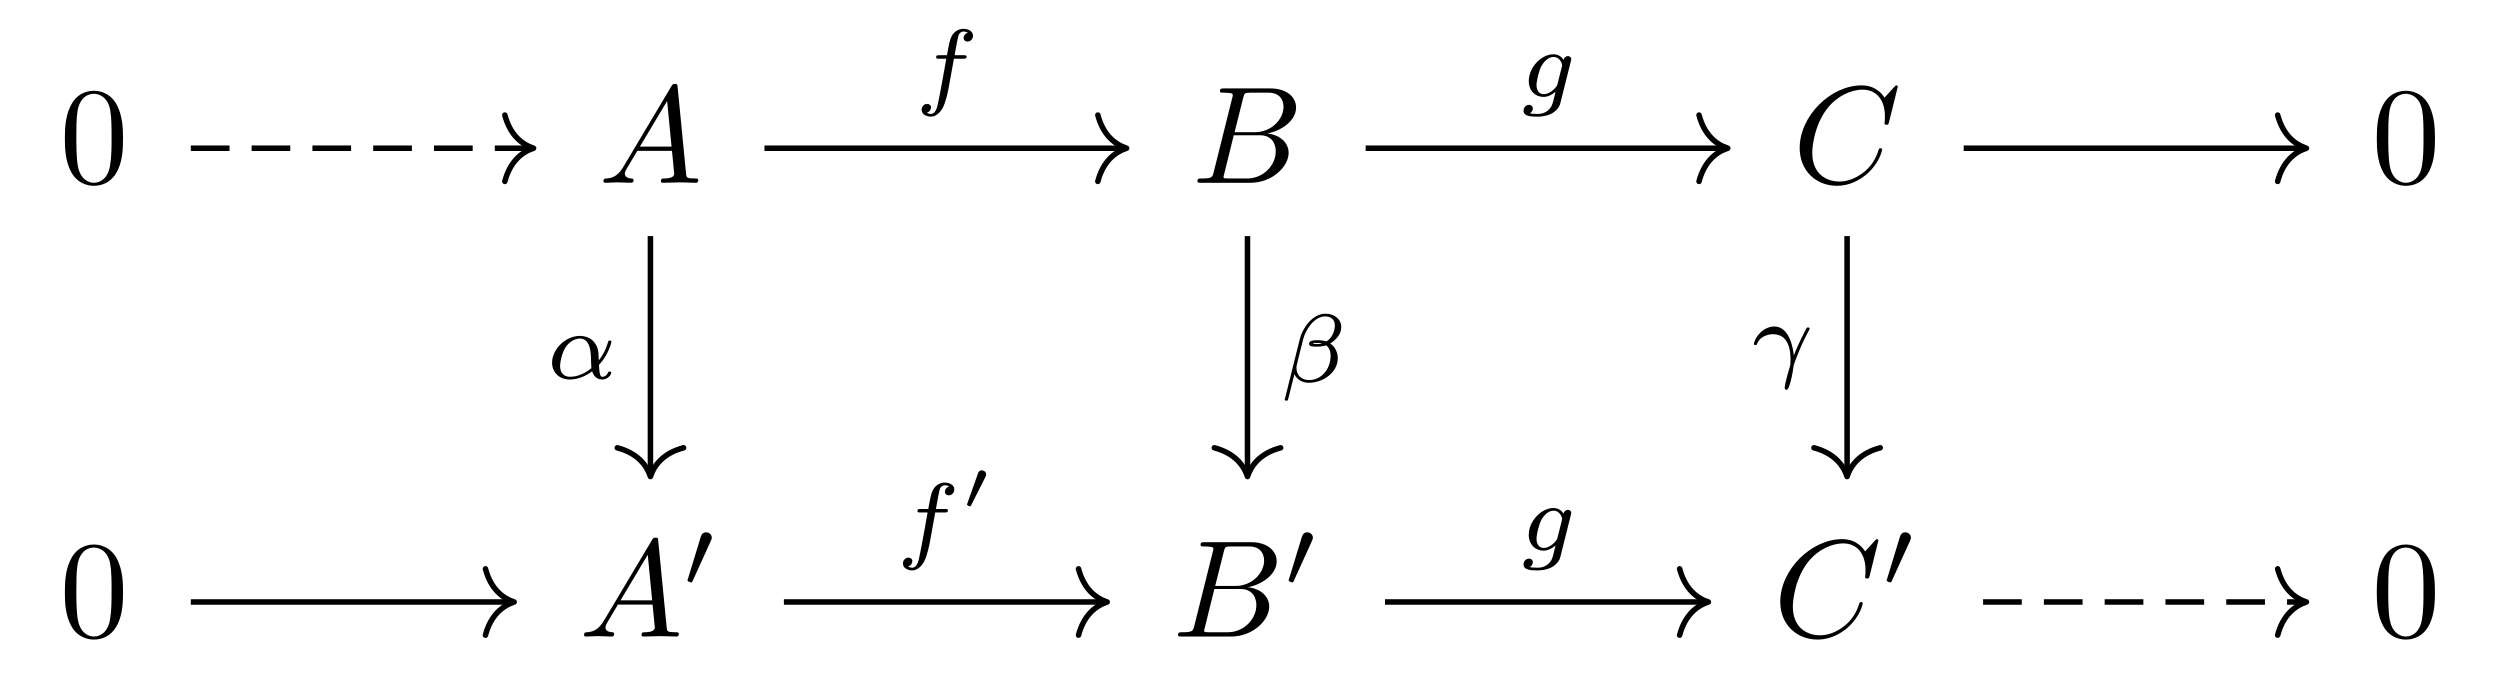<?xml version='1.0' encoding='UTF-8'?>
<!-- This file was generated by dvisvgm 2.13.3 -->
<svg version='1.1' xmlns='http://www.w3.org/2000/svg' xmlns:xlink='http://www.w3.org/1999/xlink' width='180.245pt' height='49.539pt' viewBox='0 -49.539 180.245 49.539'>
<g id='page1'>
<g transform='matrix(1 0 0 -1 0 0)'>
<path d='M8.871 39.548C8.871 40.345 8.822 41.142 8.473 41.879C8.015 42.836 7.198 42.995 6.779 42.995C6.181 42.995 5.454 42.736 5.046 41.81C4.727 41.123 4.677 40.345 4.677 39.548C4.677 38.802 4.717 37.905 5.126 37.148C5.554 36.341 6.281 36.142 6.769 36.142C7.307 36.142 8.064 36.351 8.503 37.297C8.822 37.985 8.871 38.762 8.871 39.548ZM6.769 36.361C6.381 36.361 5.793 36.61 5.614 37.566C5.504 38.164 5.504 39.08 5.504 39.668C5.504 40.306 5.504 40.963 5.584 41.501C5.773 42.686 6.52 42.776 6.769 42.776C7.098 42.776 7.756 42.597 7.945 41.611C8.044 41.053 8.044 40.296 8.044 39.668C8.044 38.921 8.044 38.244 7.935 37.606C7.785 36.66 7.218 36.361 6.769 36.361Z'/>
<path d='M44.941 37.507C44.543 36.839 44.154 36.7 43.716 36.67C43.596 36.66 43.507 36.66 43.507 36.471C43.507 36.411 43.556 36.361 43.636 36.361C43.905 36.361 44.214 36.391 44.493 36.391C44.821 36.391 45.17 36.361 45.489 36.361C45.549 36.361 45.678 36.361 45.678 36.55C45.678 36.66 45.589 36.67 45.519 36.67C45.29 36.69 45.05 36.769 45.05 37.018C45.05 37.138 45.11 37.248 45.19 37.387L45.947 38.662H48.447C48.467 38.453 48.607 37.098 48.607 36.998C48.607 36.7 48.089 36.67 47.89 36.67C47.75 36.67 47.65 36.67 47.65 36.471C47.65 36.361 47.77 36.361 47.79 36.361C48.198 36.361 48.627 36.391 49.035 36.391C49.284 36.391 49.912 36.361 50.161 36.361C50.22 36.361 50.34 36.361 50.34 36.56C50.34 36.67 50.24 36.67 50.111 36.67C49.493 36.67 49.493 36.739 49.463 37.028L48.856 43.254C48.836 43.453 48.836 43.493 48.666 43.493C48.507 43.493 48.467 43.423 48.408 43.324L44.941 37.507ZM46.136 38.971L48.099 42.258L48.417 38.971H46.136Z'/>
<path d='M87.508 37.138C87.408 36.749 87.388 36.67 86.601 36.67C86.432 36.67 86.332 36.67 86.332 36.471C86.332 36.361 86.422 36.361 86.601 36.361H90.157C91.731 36.361 92.907 37.536 92.907 38.513C92.907 39.23 92.329 39.808 91.363 39.917C92.399 40.106 93.445 40.843 93.445 41.79C93.445 42.527 92.787 43.164 91.592 43.164H88.245C88.056 43.164 87.956 43.164 87.956 42.965C87.956 42.856 88.046 42.856 88.235 42.856C88.255 42.856 88.444 42.856 88.613 42.836C88.793 42.816 88.882 42.806 88.882 42.676C88.882 42.637 88.872 42.607 88.843 42.487L87.508 37.138ZM89.012 40.007L89.63 42.477C89.719 42.826 89.739 42.856 90.167 42.856H91.452C92.329 42.856 92.538 42.268 92.538 41.83C92.538 40.953 91.681 40.007 90.466 40.007H89.012ZM88.564 36.67C88.424 36.67 88.404 36.67 88.345 36.68C88.245 36.69 88.215 36.7 88.215 36.779C88.215 36.809 88.215 36.829 88.265 37.008L88.952 39.788H90.835C91.791 39.788 91.98 39.05 91.98 38.622C91.98 37.636 91.094 36.67 89.918 36.67H88.564Z'/>
<path d='M136.826 43.284C136.826 43.314 136.806 43.384 136.716 43.384C136.686 43.384 136.676 43.374 136.567 43.264L135.869 42.497C135.78 42.637 135.321 43.384 134.216 43.384C131.994 43.384 129.753 41.182 129.753 38.871C129.753 37.228 130.928 36.142 132.452 36.142C133.319 36.142 134.076 36.54 134.604 36.998C135.531 37.815 135.7 38.722 135.7 38.752C135.7 38.851 135.6 38.851 135.58 38.851C135.521 38.851 135.471 38.831 135.451 38.752C135.361 38.463 135.132 37.756 134.445 37.178C133.757 36.62 133.13 36.451 132.612 36.451C131.715 36.451 130.66 36.968 130.66 38.523C130.66 39.09 130.869 40.704 131.865 41.869C132.472 42.577 133.409 43.075 134.295 43.075C135.312 43.075 135.899 42.308 135.899 41.152C135.899 40.754 135.869 40.744 135.869 40.644C135.869 40.545 135.979 40.545 136.019 40.545C136.148 40.545 136.148 40.565 136.198 40.744L136.826 43.284Z'/>
<path d='M175.557 39.548C175.557 40.345 175.508 41.142 175.159 41.879C174.701 42.836 173.884 42.995 173.465 42.995C172.868 42.995 172.14 42.736 171.732 41.81C171.413 41.123 171.363 40.345 171.363 39.548C171.363 38.802 171.403 37.905 171.812 37.148C172.24 36.341 172.967 36.142 173.455 36.142C173.993 36.142 174.75 36.351 175.189 37.297C175.508 37.985 175.557 38.762 175.557 39.548ZM173.455 36.361C173.067 36.361 172.479 36.61 172.3 37.566C172.19 38.164 172.19 39.08 172.19 39.668C172.19 40.306 172.19 40.963 172.27 41.501C172.459 42.686 173.206 42.776 173.455 42.776C173.784 42.776 174.442 42.597 174.631 41.611C174.73 41.053 174.73 40.296 174.73 39.668C174.73 38.921 174.73 38.244 174.621 37.606C174.471 36.66 173.904 36.361 173.455 36.361Z'/>
<path d='M8.871 6.833C8.871 7.63 8.822 8.427 8.473 9.164C8.015 10.121 7.198 10.28 6.779 10.28C6.181 10.28 5.454 10.021 5.046 9.095C4.727 8.408 4.677 7.63 4.677 6.833C4.677 6.087 4.717 5.19 5.126 4.433C5.554 3.626 6.281 3.427 6.769 3.427C7.307 3.427 8.064 3.636 8.503 4.582C8.822 5.27 8.871 6.047 8.871 6.833ZM6.769 3.646C6.381 3.646 5.793 3.895 5.614 4.851C5.504 5.449 5.504 6.365 5.504 6.953C5.504 7.591 5.504 8.248 5.584 8.786C5.773 9.971 6.52 10.061 6.769 10.061C7.098 10.061 7.756 9.882 7.945 8.896C8.044 8.338 8.044 7.581 8.044 6.953C8.044 6.206 8.044 5.529 7.935 4.891C7.785 3.945 7.218 3.646 6.769 3.646Z'/>
<path d='M43.543 4.792C43.145 4.124 42.756 3.985 42.318 3.955C42.198 3.945 42.109 3.945 42.109 3.756C42.109 3.696 42.158 3.646 42.238 3.646C42.507 3.646 42.816 3.676 43.095 3.676C43.423 3.676 43.772 3.646 44.091 3.646C44.151 3.646 44.28 3.646 44.28 3.835C44.28 3.945 44.191 3.955 44.121 3.955C43.892 3.975 43.653 4.054 43.653 4.303C43.653 4.423 43.713 4.533 43.792 4.672L44.549 5.947H47.049C47.069 5.738 47.209 4.383 47.209 4.283C47.209 3.985 46.691 3.955 46.492 3.955C46.352 3.955 46.253 3.955 46.253 3.756C46.253 3.646 46.372 3.646 46.392 3.646C46.8 3.646 47.229 3.676 47.637 3.676C47.886 3.676 48.514 3.646 48.763 3.646C48.823 3.646 48.942 3.646 48.942 3.845C48.942 3.955 48.843 3.955 48.713 3.955C48.095 3.955 48.095 4.024 48.065 4.313L47.458 10.539C47.438 10.738 47.438 10.778 47.268 10.778C47.109 10.778 47.069 10.708 47.01 10.609L43.543 4.792ZM44.738 6.256L46.701 9.543L47.019 6.256H44.738Z'/>
<path d='M51.255 10.553C51.31 10.672 51.318 10.728 51.318 10.776C51.318 10.993 51.122 11.16 50.906 11.16C50.641 11.16 50.557 10.944 50.522 10.832L49.602 7.812C49.595 7.798 49.567 7.707 49.567 7.7C49.567 7.617 49.783 7.547 49.839 7.547C49.888 7.547 49.894 7.561 49.944 7.666L51.255 10.553Z'/>
<path d='M86.109 4.423C86.009 4.034 85.989 3.955 85.202 3.955C85.033 3.955 84.933 3.955 84.933 3.756C84.933 3.646 85.023 3.646 85.202 3.646H88.758C90.333 3.646 91.508 4.821 91.508 5.798C91.508 6.515 90.93 7.093 89.964 7.202C91 7.391 92.046 8.128 92.046 9.075C92.046 9.812 91.388 10.449 90.193 10.449H86.846C86.657 10.449 86.557 10.449 86.557 10.25C86.557 10.141 86.647 10.141 86.836 10.141C86.856 10.141 87.045 10.141 87.214 10.121C87.394 10.101 87.483 10.091 87.483 9.961C87.483 9.922 87.473 9.892 87.444 9.772L86.109 4.423ZM87.613 7.292L88.231 9.762C88.32 10.111 88.34 10.141 88.768 10.141H90.053C90.93 10.141 91.139 9.553 91.139 9.115C91.139 8.238 90.283 7.292 89.067 7.292H87.613ZM87.165 3.955C87.025 3.955 87.005 3.955 86.946 3.965C86.846 3.975 86.816 3.985 86.816 4.064C86.816 4.094 86.816 4.114 86.866 4.293L87.553 7.073H89.436C90.392 7.073 90.581 6.335 90.581 5.907C90.581 4.921 89.695 3.955 88.519 3.955H87.165Z'/>
<path d='M94.595 10.553C94.65 10.672 94.658 10.728 94.658 10.776C94.658 10.993 94.462 11.16 94.246 11.16C93.981 11.16 93.897 10.944 93.862 10.832L92.942 7.812C92.935 7.798 92.907 7.707 92.907 7.7C92.907 7.617 93.123 7.547 93.179 7.547C93.228 7.547 93.234 7.561 93.284 7.666L94.595 10.553Z'/>
<path d='M135.427 10.569C135.427 10.599 135.407 10.669 135.317 10.669C135.287 10.669 135.277 10.659 135.168 10.549L134.47 9.782C134.381 9.922 133.922 10.669 132.817 10.669C130.595 10.669 128.354 8.467 128.354 6.156C128.354 4.513 129.529 3.427 131.053 3.427C131.92 3.427 132.677 3.825 133.205 4.283C134.132 5.1 134.301 6.007 134.301 6.037C134.301 6.136 134.201 6.136 134.181 6.136C134.122 6.136 134.072 6.116 134.052 6.037C133.962 5.748 133.733 5.041 133.046 4.463C132.358 3.905 131.731 3.736 131.213 3.736C130.316 3.736 129.261 4.253 129.261 5.808C129.261 6.375 129.47 7.989 130.466 9.154C131.073 9.862 132.01 10.36 132.896 10.36C133.913 10.36 134.5 9.593 134.5 8.437C134.5 8.039 134.47 8.029 134.47 7.929C134.47 7.83 134.58 7.83 134.62 7.83C134.749 7.83 134.749 7.85 134.799 8.029L135.427 10.569Z'/>
<path d='M137.712 10.553C137.767 10.672 137.775 10.728 137.775 10.776C137.775 10.993 137.579 11.16 137.363 11.16C137.098 11.16 137.014 10.944 136.979 10.832L136.059 7.812C136.052 7.798 136.024 7.707 136.024 7.7C136.024 7.617 136.24 7.547 136.296 7.547C136.345 7.547 136.351 7.561 136.401 7.666L137.712 10.553Z'/>
<path d='M175.555 6.833C175.555 7.63 175.505 8.427 175.157 9.164C174.699 10.121 173.882 10.28 173.463 10.28C172.865 10.28 172.138 10.021 171.73 9.095C171.411 8.408 171.361 7.63 171.361 6.833C171.361 6.087 171.401 5.19 171.81 4.433C172.238 3.626 172.965 3.427 173.453 3.427C173.991 3.427 174.748 3.636 175.187 4.582C175.505 5.27 175.555 6.047 175.555 6.833ZM173.453 3.646C173.065 3.646 172.477 3.895 172.298 4.851C172.188 5.449 172.188 6.365 172.188 6.953C172.188 7.591 172.188 8.248 172.268 8.786C172.457 9.971 173.204 10.061 173.453 10.061C173.782 10.061 174.44 9.882 174.629 8.896C174.728 8.338 174.728 7.581 174.728 6.953C174.728 6.206 174.728 5.529 174.619 4.891C174.469 3.945 173.902 3.646 173.453 3.646Z'/>
<path d='M13.758 38.852H38.27' stroke='#000' fill='none' stroke-width='.398' stroke-miterlimit='10' stroke-dasharray='2.789 1.594'/>
<path d='M36.398 41.242C36.777 39.809 37.621 39.129 38.469 38.852C37.621 38.574 36.777 37.895 36.398 36.461' stroke='#000' fill='none' stroke-width='.398' stroke-miterlimit='10' stroke-linecap='round' stroke-linejoin='round'/>
<path d='M55.117 38.852H81.027' stroke='#000' fill='none' stroke-width='.398' stroke-miterlimit='10'/>
<path d='M79.152 41.242C79.531 39.809 80.375 39.129 81.227 38.852C80.375 38.574 79.531 37.895 79.152 36.461' stroke='#000' fill='none' stroke-width='.398' stroke-miterlimit='10' stroke-linecap='round' stroke-linejoin='round'/>
<path d='M68.777 45.306H69.46C69.6 45.306 69.69 45.306 69.69 45.459C69.69 45.557 69.6 45.557 69.474 45.557H68.825C68.986 46.443 69.042 46.764 69.098 46.966C69.133 47.12 69.286 47.266 69.453 47.266C69.46 47.266 69.649 47.266 69.781 47.182C69.495 47.092 69.474 46.841 69.474 46.799C69.474 46.645 69.593 46.541 69.753 46.541C69.942 46.541 70.151 46.701 70.151 46.966C70.151 47.287 69.809 47.461 69.453 47.461C69.146 47.461 68.805 47.287 68.616 46.938C68.477 46.68 68.421 46.366 68.275 45.557H67.724C67.584 45.557 67.493 45.557 67.493 45.404C67.493 45.306 67.584 45.306 67.71 45.306H68.226C68.219 45.264 67.779 42.753 67.612 42.007C67.577 41.853 67.459 41.324 67.124 41.324C67.117 41.324 66.949 41.324 66.817 41.407C67.103 41.498 67.124 41.749 67.124 41.791C67.124 41.944 67.005 42.049 66.845 42.049C66.656 42.049 66.447 41.888 66.447 41.623C66.447 41.309 66.775 41.128 67.124 41.128C67.57 41.128 67.877 41.588 67.961 41.742C68.212 42.209 68.372 43.067 68.386 43.151L68.777 45.306Z'/>
<path d='M46.895 32.516V15.379' stroke='#000' fill='none' stroke-width='.398' stroke-miterlimit='10'/>
<path d='M49.285 17.254C47.852 16.875 47.172 16.031 46.895 15.18C46.613 16.031 45.937 16.875 44.504 17.254' stroke='#000' fill='none' stroke-width='.398' stroke-miterlimit='10' stroke-linecap='round' stroke-linejoin='round'/>
<path d='M43.185 23.23C43.827 23.893 44.085 24.821 44.085 24.898C44.085 24.988 44.001 24.988 43.967 24.988C43.869 24.988 43.869 24.967 43.82 24.814C43.694 24.354 43.464 23.928 43.171 23.551C43.164 23.656 43.15 24.123 43.137 24.186C43.032 24.877 42.509 25.323 41.811 25.323C40.786 25.323 39.803 24.367 39.803 23.391C39.803 22.749 40.27 22.177 41.079 22.177C41.721 22.177 42.299 22.47 42.69 22.77C42.851 22.261 43.206 22.177 43.416 22.177C43.82 22.177 44.071 22.519 44.071 22.665C44.071 22.749 43.988 22.749 43.953 22.749C43.862 22.749 43.848 22.721 43.834 22.679C43.736 22.414 43.52 22.373 43.437 22.373C43.339 22.373 43.22 22.373 43.185 23.23ZM42.641 22.993C41.958 22.435 41.365 22.373 41.1 22.373C40.639 22.373 40.381 22.679 40.381 23.147C40.381 23.349 40.479 24.109 40.842 24.591C41.163 25.009 41.56 25.128 41.804 25.128C42.362 25.128 42.523 24.591 42.578 24.158C42.62 23.858 42.606 23.363 42.641 22.993Z'/>
<path d='M98.461 38.852H124.367' stroke='#000' fill='none' stroke-width='.398' stroke-miterlimit='10'/>
<path d='M122.497 41.242C122.875 39.809 123.719 39.129 124.567 38.852C123.719 38.574 122.875 37.895 122.497 36.461' stroke='#000' fill='none' stroke-width='.398' stroke-miterlimit='10' stroke-linecap='round' stroke-linejoin='round'/>
<path d='M113.255 45.125C113.283 45.229 113.283 45.264 113.283 45.271C113.283 45.425 113.157 45.494 113.046 45.494C112.885 45.494 112.752 45.362 112.725 45.229C112.606 45.418 112.369 45.627 112.006 45.627C111.134 45.627 110.221 44.692 110.221 43.695C110.221 42.977 110.709 42.551 111.281 42.551C111.601 42.551 111.908 42.711 112.153 42.928L111.999 42.3C111.922 42.007 111.874 41.818 111.609 41.582C111.302 41.324 111.002 41.324 110.827 41.324C110.506 41.324 110.416 41.344 110.29 41.372C110.465 41.456 110.513 41.623 110.513 41.721C110.513 41.888 110.381 41.979 110.241 41.979C110.046 41.979 109.844 41.818 109.844 41.553C109.844 41.135 110.444 41.128 110.834 41.128C111.929 41.128 112.397 41.686 112.494 42.084L113.255 45.125ZM112.292 43.479C112.264 43.374 112.264 43.36 112.146 43.221C111.901 42.928 111.567 42.746 111.302 42.746C110.946 42.746 110.779 43.046 110.779 43.409C110.779 43.716 110.967 44.497 111.148 44.804C111.441 45.292 111.769 45.432 112.006 45.432C112.494 45.432 112.627 44.908 112.627 44.839C112.627 44.825 112.627 44.811 112.606 44.734L112.292 43.479Z'/>
<path d='M89.941 32.516V15.379' stroke='#000' fill='none' stroke-width='.398' stroke-miterlimit='10'/>
<path d='M92.332 17.254C90.898 16.875 90.223 16.031 89.941 15.18C89.664 16.031 88.984 16.875 87.551 17.254' stroke='#000' fill='none' stroke-width='.398' stroke-miterlimit='10' stroke-linecap='round' stroke-linejoin='round'/>
<path d='M96.701 25.953C96.701 26.567 96.171 26.922 95.557 26.922C94.602 26.922 93.897 25.834 93.723 25.13L92.628 20.736C92.614 20.687 92.683 20.652 92.725 20.652C92.788 20.652 92.844 20.659 92.858 20.701L93.325 22.563C93.472 22.242 93.807 21.942 94.372 21.942C95.348 21.942 96.45 22.647 96.45 23.714C96.45 24.125 96.262 24.544 95.906 24.774C96.248 24.99 96.701 25.388 96.701 25.953ZM95.32 24.781C95.215 24.76 95.167 24.732 94.964 24.732C94.853 24.732 94.685 24.739 94.637 24.767C94.706 24.809 94.902 24.816 94.964 24.816C95.069 24.816 95.223 24.809 95.32 24.781ZM96.241 26.078C96.241 25.709 96.059 25.165 95.627 24.921C95.494 24.962 95.362 25.011 94.971 25.011C94.727 25.011 94.378 24.997 94.378 24.746C94.378 24.572 94.595 24.544 94.95 24.544C95.188 24.544 95.397 24.579 95.613 24.642C95.822 24.495 95.934 24.209 95.934 23.902C95.934 22.891 95.243 22.137 94.393 22.137C93.855 22.137 93.472 22.465 93.472 23.016C93.472 23.086 93.479 23.156 93.493 23.219L93.953 25.074C94.12 25.737 94.734 26.727 95.543 26.727C95.955 26.727 96.241 26.504 96.241 26.078Z'/>
<path d='M133.172 32.516V15.379' stroke='#000' fill='none' stroke-width='.398' stroke-miterlimit='10'/>
<path d='M135.562 17.254C134.129 16.875 133.449 16.031 133.172 15.18C132.894 16.031 132.215 16.875 130.781 17.254' stroke='#000' fill='none' stroke-width='.398' stroke-miterlimit='10' stroke-linecap='round' stroke-linejoin='round'/>
<path d='M129.331 23.902C129.296 24.306 129.059 26.001 127.922 26.001C127.511 26.001 127.155 25.778 126.959 25.597C126.534 25.213 126.45 24.766 126.45 24.746C126.45 24.662 126.541 24.662 126.562 24.662C126.652 24.662 126.659 24.676 126.694 24.78C126.841 25.192 127.357 25.443 127.824 25.443C128.947 25.443 129.094 24.32 129.094 23.608C129.094 23.26 129.073 23.183 129.045 23.106C128.885 22.583 128.675 21.809 128.675 21.6C128.675 21.523 128.703 21.433 128.794 21.433C128.843 21.433 128.919 21.433 129.031 21.795C129.115 22.067 129.247 22.583 129.303 23.085C129.331 23.33 129.721 24.271 129.868 24.606C129.966 24.822 130.112 25.15 130.44 25.757C130.461 25.792 130.475 25.82 130.475 25.848C130.475 25.931 130.384 25.931 130.363 25.931C130.342 25.931 130.28 25.931 130.259 25.896C130.175 25.75 129.645 24.753 129.331 23.902Z'/>
<path d='M141.578 38.852H166.09' stroke='#000' fill='none' stroke-width='.398' stroke-miterlimit='10'/>
<path d='M164.215 41.242C164.594 39.809 165.438 39.129 166.289 38.852C165.438 38.574 164.594 37.895 164.215 36.461' stroke='#000' fill='none' stroke-width='.398' stroke-miterlimit='10' stroke-linecap='round' stroke-linejoin='round'/>
<path d='M13.758 6.137H36.871' stroke='#000' fill='none' stroke-width='.398' stroke-miterlimit='10'/>
<path d='M35 8.527C35.379 7.094 36.223 6.414 37.07 6.137C36.223 5.855 35.379 5.18 35 3.746' stroke='#000' fill='none' stroke-width='.398' stroke-miterlimit='10' stroke-linecap='round' stroke-linejoin='round'/>
<path d='M56.516 6.137H79.629' stroke='#000' fill='none' stroke-width='.398' stroke-miterlimit='10'/>
<path d='M77.758 8.527C78.137 7.094 78.981 6.414 79.828 6.137C78.981 5.855 78.137 5.18 77.758 3.746' stroke='#000' fill='none' stroke-width='.398' stroke-miterlimit='10' stroke-linecap='round' stroke-linejoin='round'/>
<path d='M67.43 12.592H68.113C68.253 12.592 68.343 12.592 68.343 12.745C68.343 12.843 68.253 12.843 68.127 12.843H67.478C67.639 13.729 67.695 14.05 67.751 14.252C67.786 14.406 67.939 14.552 68.106 14.552C68.113 14.552 68.302 14.552 68.434 14.468C68.148 14.378 68.127 14.127 68.127 14.085C68.127 13.931 68.246 13.827 68.406 13.827C68.595 13.827 68.804 13.987 68.804 14.252C68.804 14.573 68.462 14.747 68.106 14.747C67.799 14.747 67.458 14.573 67.269 14.224C67.13 13.966 67.074 13.652 66.928 12.843H66.377C66.237 12.843 66.146 12.843 66.146 12.69C66.146 12.592 66.237 12.592 66.363 12.592H66.879C66.872 12.55 66.432 10.039 66.265 9.293C66.23 9.139 66.112 8.609 65.777 8.609C65.77 8.609 65.602 8.609 65.47 8.693C65.756 8.784 65.777 9.035 65.777 9.077C65.777 9.23 65.658 9.335 65.498 9.335C65.309 9.335 65.1 9.174 65.1 8.909C65.1 8.595 65.428 8.414 65.777 8.414C66.223 8.414 66.53 8.874 66.614 9.028C66.865 9.495 67.025 10.353 67.039 10.437L67.43 12.592Z'/>
<path d='M71.051 15.16C71.056 15.165 71.101 15.259 71.101 15.334C71.101 15.513 70.942 15.628 70.792 15.628C70.588 15.628 70.533 15.474 70.509 15.399L69.741 13.241C69.721 13.182 69.721 13.167 69.721 13.162C69.721 13.082 69.93 13.032 69.935 13.032C69.98 13.032 69.99 13.057 70.02 13.117L71.051 15.16Z'/>
<path d='M99.855 6.137H122.973' stroke='#000' fill='none' stroke-width='.398' stroke-miterlimit='10'/>
<path d='M121.098 8.527C121.477 7.094 122.32 6.414 123.172 6.137C122.32 5.855 121.477 5.18 121.098 3.746' stroke='#000' fill='none' stroke-width='.398' stroke-miterlimit='10' stroke-linecap='round' stroke-linejoin='round'/>
<path d='M113.255 12.411C113.283 12.515 113.283 12.55 113.283 12.557C113.283 12.711 113.157 12.78 113.046 12.78C112.885 12.78 112.752 12.648 112.725 12.515C112.606 12.704 112.369 12.913 112.006 12.913C111.134 12.913 110.221 11.978 110.221 10.981C110.221 10.263 110.709 9.837 111.281 9.837C111.601 9.837 111.908 9.997 112.153 10.214L111.999 9.586C111.922 9.293 111.874 9.104 111.609 8.868C111.302 8.609 111.002 8.609 110.827 8.609C110.506 8.609 110.416 8.63 110.29 8.658C110.465 8.742 110.513 8.909 110.513 9.007C110.513 9.174 110.381 9.265 110.241 9.265C110.046 9.265 109.844 9.104 109.844 8.839C109.844 8.421 110.444 8.414 110.834 8.414C111.929 8.414 112.397 8.972 112.494 9.37L113.255 12.411ZM112.292 10.765C112.264 10.66 112.264 10.646 112.146 10.507C111.901 10.214 111.567 10.032 111.302 10.032C110.946 10.032 110.779 10.332 110.779 10.695C110.779 11.002 110.967 11.783 111.148 12.09C111.441 12.578 111.769 12.718 112.006 12.718C112.494 12.718 112.627 12.194 112.627 12.125C112.627 12.111 112.627 12.097 112.606 12.02L112.292 10.765Z'/>
<path d='M142.977 6.137H166.09' stroke='#000' fill='none' stroke-width='.398' stroke-miterlimit='10' stroke-dasharray='2.789 1.594'/>
<path d='M164.215 8.527C164.594 7.094 165.438 6.414 166.289 6.137C165.438 5.855 164.594 5.18 164.215 3.746' stroke='#000' fill='none' stroke-width='.398' stroke-miterlimit='10' stroke-linecap='round' stroke-linejoin='round'/>
</g>
</g>
</svg>